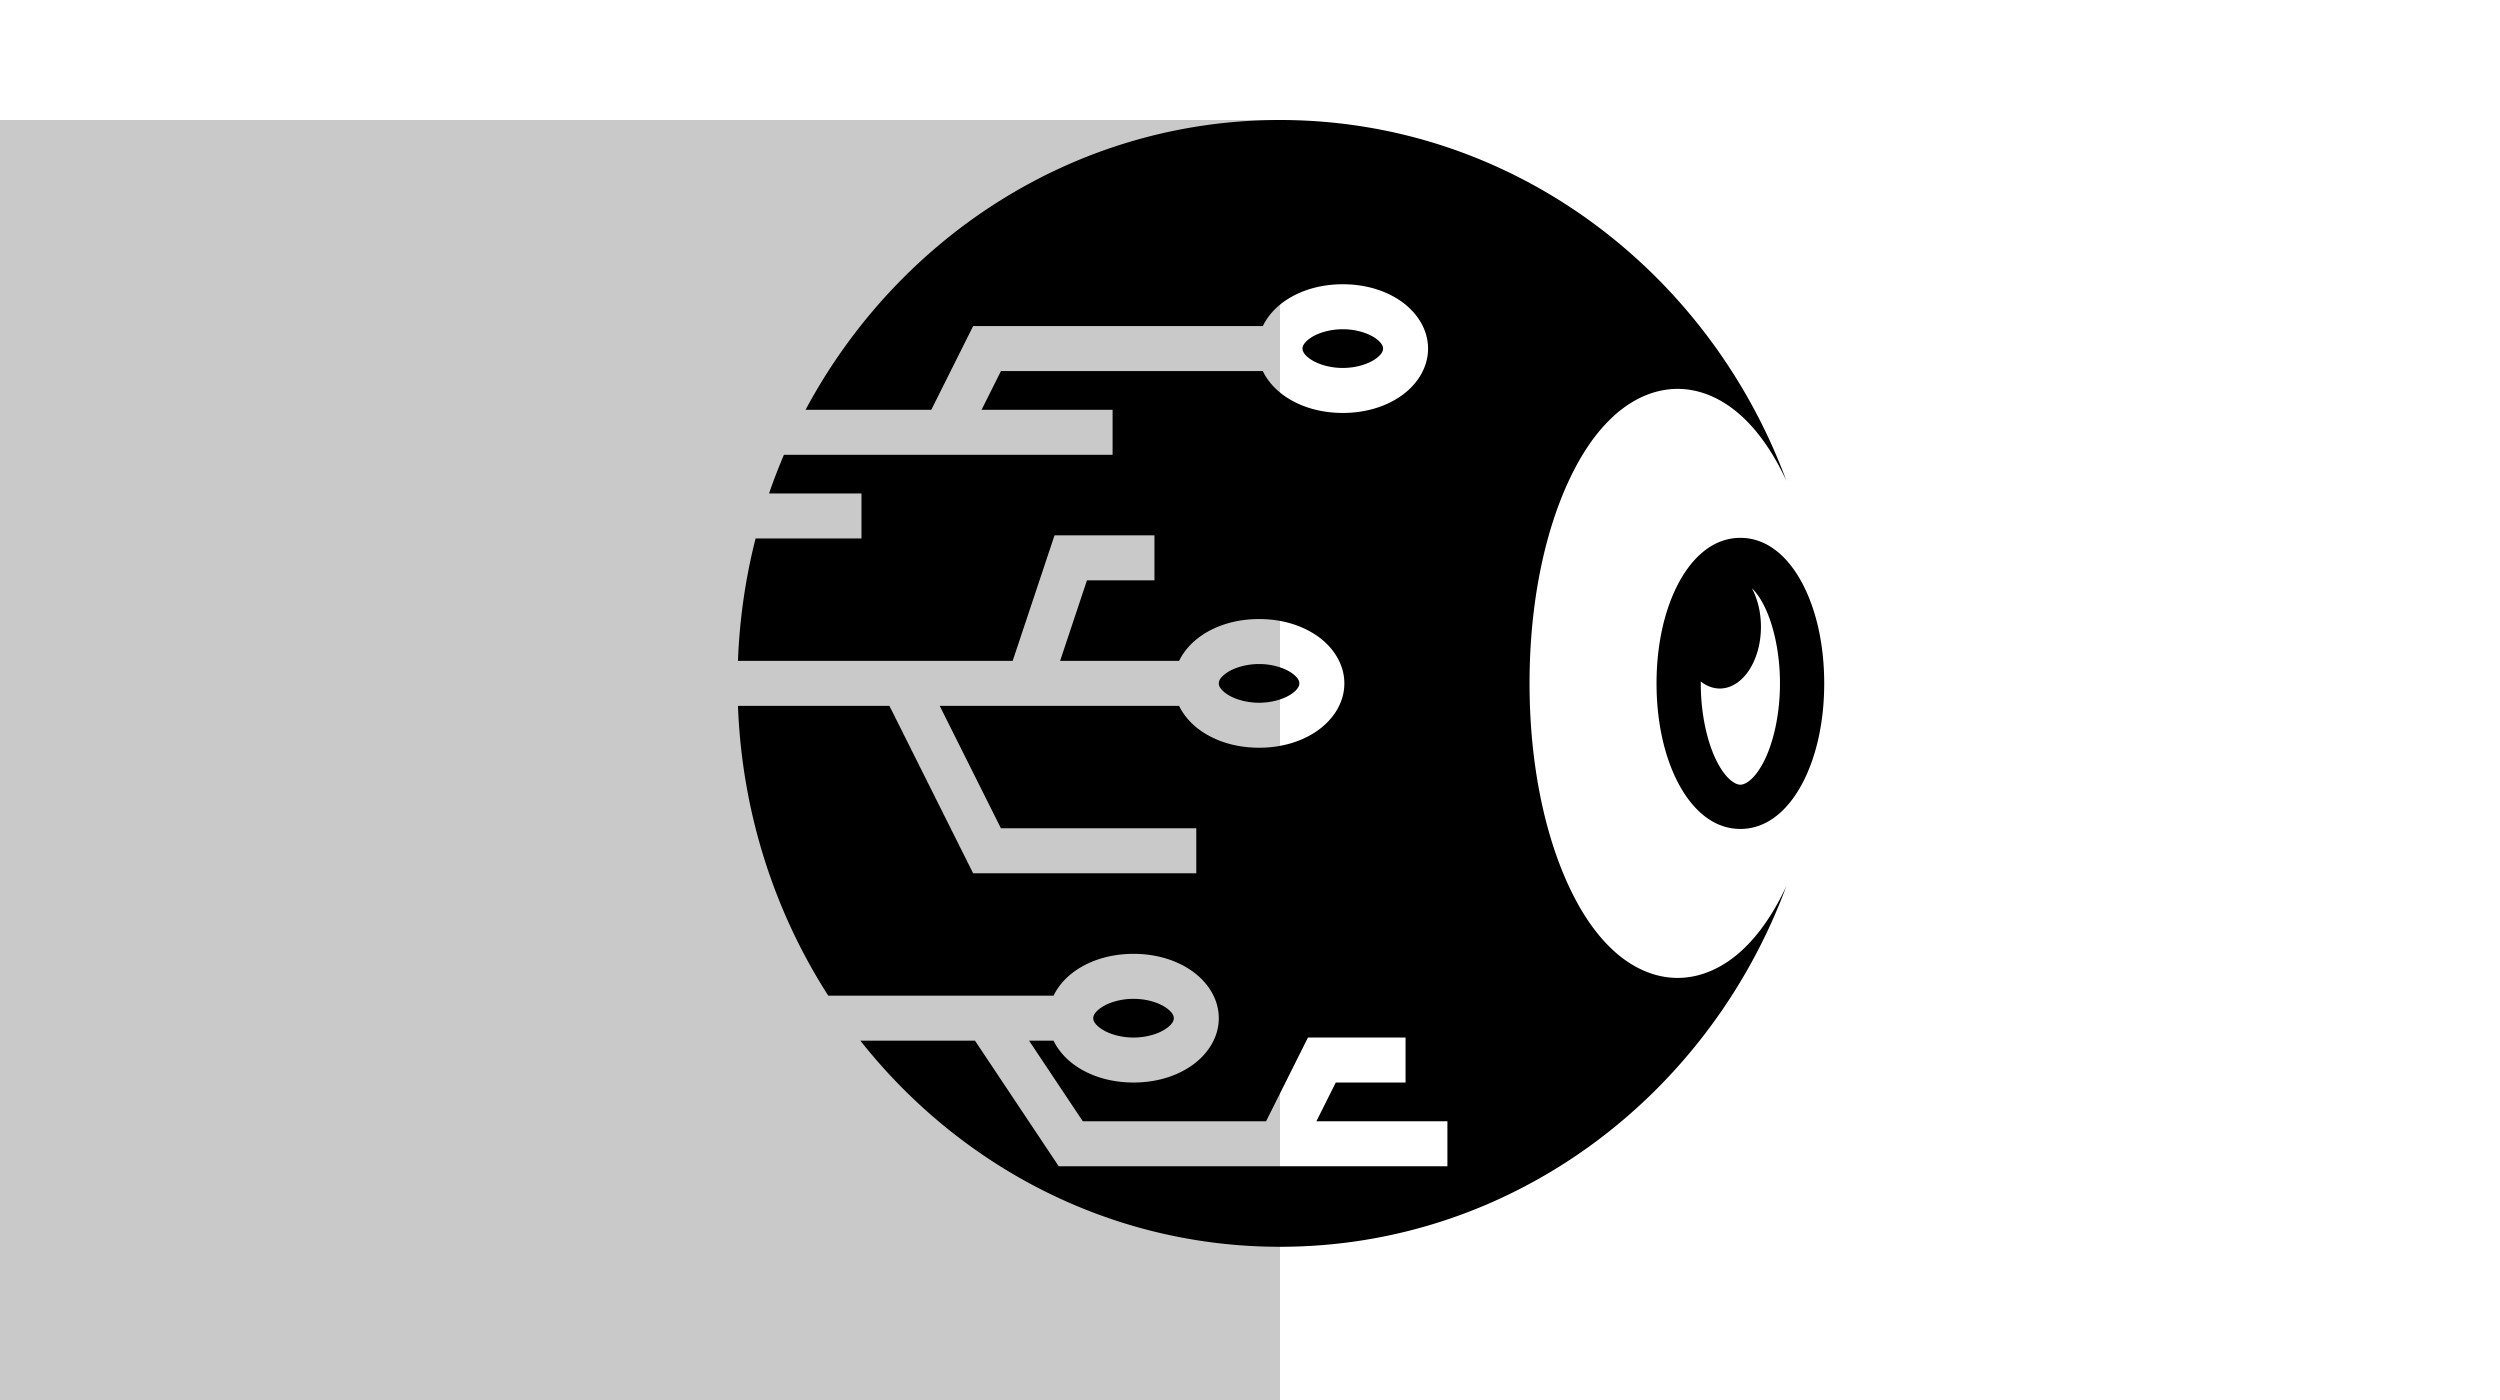 <?xml version="1.0" encoding="UTF-8" standalone="no"?>
<svg
   xmlns:dc="http://purl.org/dc/elements/1.1/"
   xmlns:cc="http://creativecommons.org/ns#"
   xmlns:rdf="http://www.w3.org/1999/02/22-rdf-syntax-ns#"
   xmlns:svg="http://www.w3.org/2000/svg"
   xmlns="http://www.w3.org/2000/svg"
   xmlns:sodipodi="http://sodipodi.sourceforge.net/DTD/sodipodi-0.dtd"
   xmlns:inkscape="http://www.inkscape.org/namespaces/inkscape"
   viewBox="0 0 1000 560"
   version="1.1"
   id="svg8"
   sodipodi:docname="cyber-eye.svg"
   width="1000"
   height="560"
   inkscape:export-filename="C:\Users\William\Documents\Dev\Games\ccg\ccgclient\src\assets\png\cyber-eye.png"
   inkscape:export-xdpi="240"
   inkscape:export-ydpi="240"
   inkscape:version="0.92.1 r15371">
  <defs
     id="defs12" />
  <sodipodi:namedview
     pagecolor="#c9c9c9"
     bordercolor="#666666"
     borderopacity="1"
     objecttolerance="10"
     gridtolerance="10"
     guidetolerance="10"
     inkscape:pageopacity="1"
     inkscape:pageshadow="2"
     inkscape:window-width="3840"
     inkscape:window-height="2004"
     id="namedview10"
     showgrid="false"
     inkscape:zoom="0.4609375"
     inkscape:cx="256"
     inkscape:cy="256"
     inkscape:window-x="-16"
     inkscape:window-y="-16"
     inkscape:window-maximized="1"
     inkscape:current-layer="svg8" />
  <path
     d="M 0,48 H 512 V 560 H 0 Z"
     id="path2"
     inkscape:connector-curvature="0"
     style="fill:#c9c9c9" />
  <g
     class=""
     transform="translate(256.435,17.357)"
     id="g6">
    <path
       d="m 255.565,30.643 c -81.598,0 -152.721,46.707 -189.777,115.92 h 50.29 l 16.74,-33.481 h 115.865 c 2.055,-4.234 5.416,-7.771 9.246,-10.324 6.302,-4.201 14.192,-6.414 22.748,-6.414 8.555,0 16.446,2.213 22.748,6.414 6.302,4.2 11.361,11.054 11.361,19.324 0,8.27 -5.06,15.123 -11.361,19.324 -6.302,4.201 -14.193,6.414 -22.748,6.414 -8.556,0 -16.446,-2.213 -22.748,-6.414 -3.83,-2.553 -7.193,-6.09 -9.248,-10.326 H 143.94 l -7.74,15.482 h 52.402 v 17.999 H 57.143 a 228.822,228.822 0 0 0 -5.96,15.48 h 36.974 v 17.998 H 45.802 c -4.006,15.707 -6.415,32.092 -7.051,48.963 h 109.883 l 16.742,-50.22 h 39.967 v 17.997 h -26.996 l -10.743,32.223 h 47.594 c 2.056,-4.235 5.418,-7.773 9.248,-10.326 6.302,-4.201 14.193,-6.414 22.748,-6.414 8.556,0 16.446,2.213 22.748,6.414 6.302,4.2 11.364,11.054 11.364,19.324 0,8.27 -5.062,15.123 -11.364,19.324 -6.302,4.201 -14.192,6.414 -22.748,6.414 -8.555,0 -16.446,-2.213 -22.748,-6.414 -3.83,-2.553 -7.192,-6.09 -9.248,-10.326 h -95.74 l 24.482,48.963 h 78.143 v 17.998 H 132.817 L 99.335,264.998 H 38.751 c 1.614,42.826 14.69,82.527 36.129,115.922 h 90.096 c 2.055,-4.235 5.42,-7.773 9.25,-10.326 6.302,-4.201 14.19,-6.414 22.746,-6.414 8.555,0 16.446,2.213 22.748,6.414 6.302,4.2 11.363,11.054 11.363,19.324 0,8.27 -5.061,15.123 -11.363,19.324 -6.302,4.201 -14.193,6.414 -22.748,6.414 -8.556,0 -16.444,-2.213 -22.746,-6.414 -3.83,-2.553 -7.193,-6.09 -9.248,-10.324 h -9.784 l 21.483,32.22 h 73.328 l 16.74,-33.48 h 39.043 v 17.998 h -27.92 l -7.742,15.483 h 52.402 v 17.998 H 167.046 L 133.563,398.918 H 87.716 c 39.81,50.37 100.234,82.44 167.85,82.44 92.336,0 171.262,-59.806 202.581,-144.358 -4.882,10.507 -10.77,19.344 -17.916,25.893 -7.212,6.609 -16.06,10.914 -25.628,10.914 -9.569,0 -18.417,-4.305 -25.63,-10.914 -7.212,-6.61 -13.145,-15.546 -18.054,-26.182 -9.818,-21.272 -15.537,-49.542 -15.537,-80.711 0,-31.169 5.719,-59.44 15.537,-80.71 4.91,-10.637 10.842,-19.573 18.055,-26.183 7.212,-6.609 16.06,-10.914 25.629,-10.914 9.568,0 18.416,4.305 25.628,10.914 7.146,6.549 13.034,15.386 17.916,25.893 C 426.828,90.448 347.902,30.643 255.565,30.643 Z m 25.112,83.699 c -5.313,0 -9.98,1.533 -12.766,3.39 -2.786,1.858 -3.348,3.375 -3.348,4.35 0,0.975 0.562,2.492 3.348,4.35 2.787,1.857 7.453,3.39 12.766,3.39 5.313,0 9.979,-1.533 12.765,-3.39 2.787,-1.858 3.346,-3.375 3.346,-4.35 0,-0.975 -0.56,-2.492 -3.346,-4.35 -2.786,-1.857 -7.452,-3.39 -12.765,-3.39 z m 159.037,83.44 c -11.598,0 -20.097,8.806 -25.37,19.35 -5.272,10.545 -8.163,24.04 -8.163,38.868 0,14.829 2.891,28.323 8.164,38.867 5.272,10.545 13.77,19.352 25.369,19.352 11.598,0 20.098,-8.807 25.371,-19.352 5.273,-10.544 8.164,-24.038 8.164,-38.867 0,-14.829 -2.891,-28.323 -8.164,-38.867 -5.273,-10.545 -13.773,-19.352 -25.371,-19.352 z m 4.613,20.157 c 1.556,1.497 3.261,3.769 4.93,7.106 3.662,7.324 6.299,18.517 6.299,30.955 0,12.438 -2.637,23.63 -6.3,30.955 -3.662,7.324 -7.506,9.57 -9.542,9.57 -2.036,0 -5.88,-2.246 -9.543,-9.57 -3.663,-7.324 -6.297,-18.517 -6.297,-30.955 0,-0.253 0.008,-0.502 0.01,-0.754 a 16.458,24.686 0 0 0 7.604,2.81 16.458,24.686 0 0 0 16.457,-24.685 16.458,24.686 0 0 0 -3.618,-15.432 z m -197.133,30.32 c -5.313,0 -9.977,1.534 -12.763,3.391 -2.787,1.858 -3.348,3.375 -3.348,4.35 0,0.975 0.561,2.492 3.348,4.35 2.786,1.857 7.45,3.39 12.763,3.39 5.314,0 9.98,-1.533 12.766,-3.39 2.786,-1.858 3.348,-3.375 3.348,-4.35 0,-0.975 -0.562,-2.492 -3.348,-4.35 -2.786,-1.857 -7.452,-3.39 -12.766,-3.39 z m -50.222,133.919 c -5.314,0 -9.978,1.533 -12.764,3.39 -2.786,1.858 -3.348,3.375 -3.348,4.35 0,0.975 0.562,2.492 3.348,4.35 2.786,1.857 7.45,3.39 12.764,3.39 5.313,0 9.979,-1.533 12.765,-3.39 2.787,-1.858 3.348,-3.375 3.348,-4.35 0,-0.975 -0.561,-2.492 -3.348,-4.35 -2.786,-1.857 -7.452,-3.39 -12.765,-3.39 z"
       id="path4"
       inkscape:connector-curvature="0"
       style="fill:#000000" />
  </g>
  <!-- react-empty: 6 -->
</svg>
